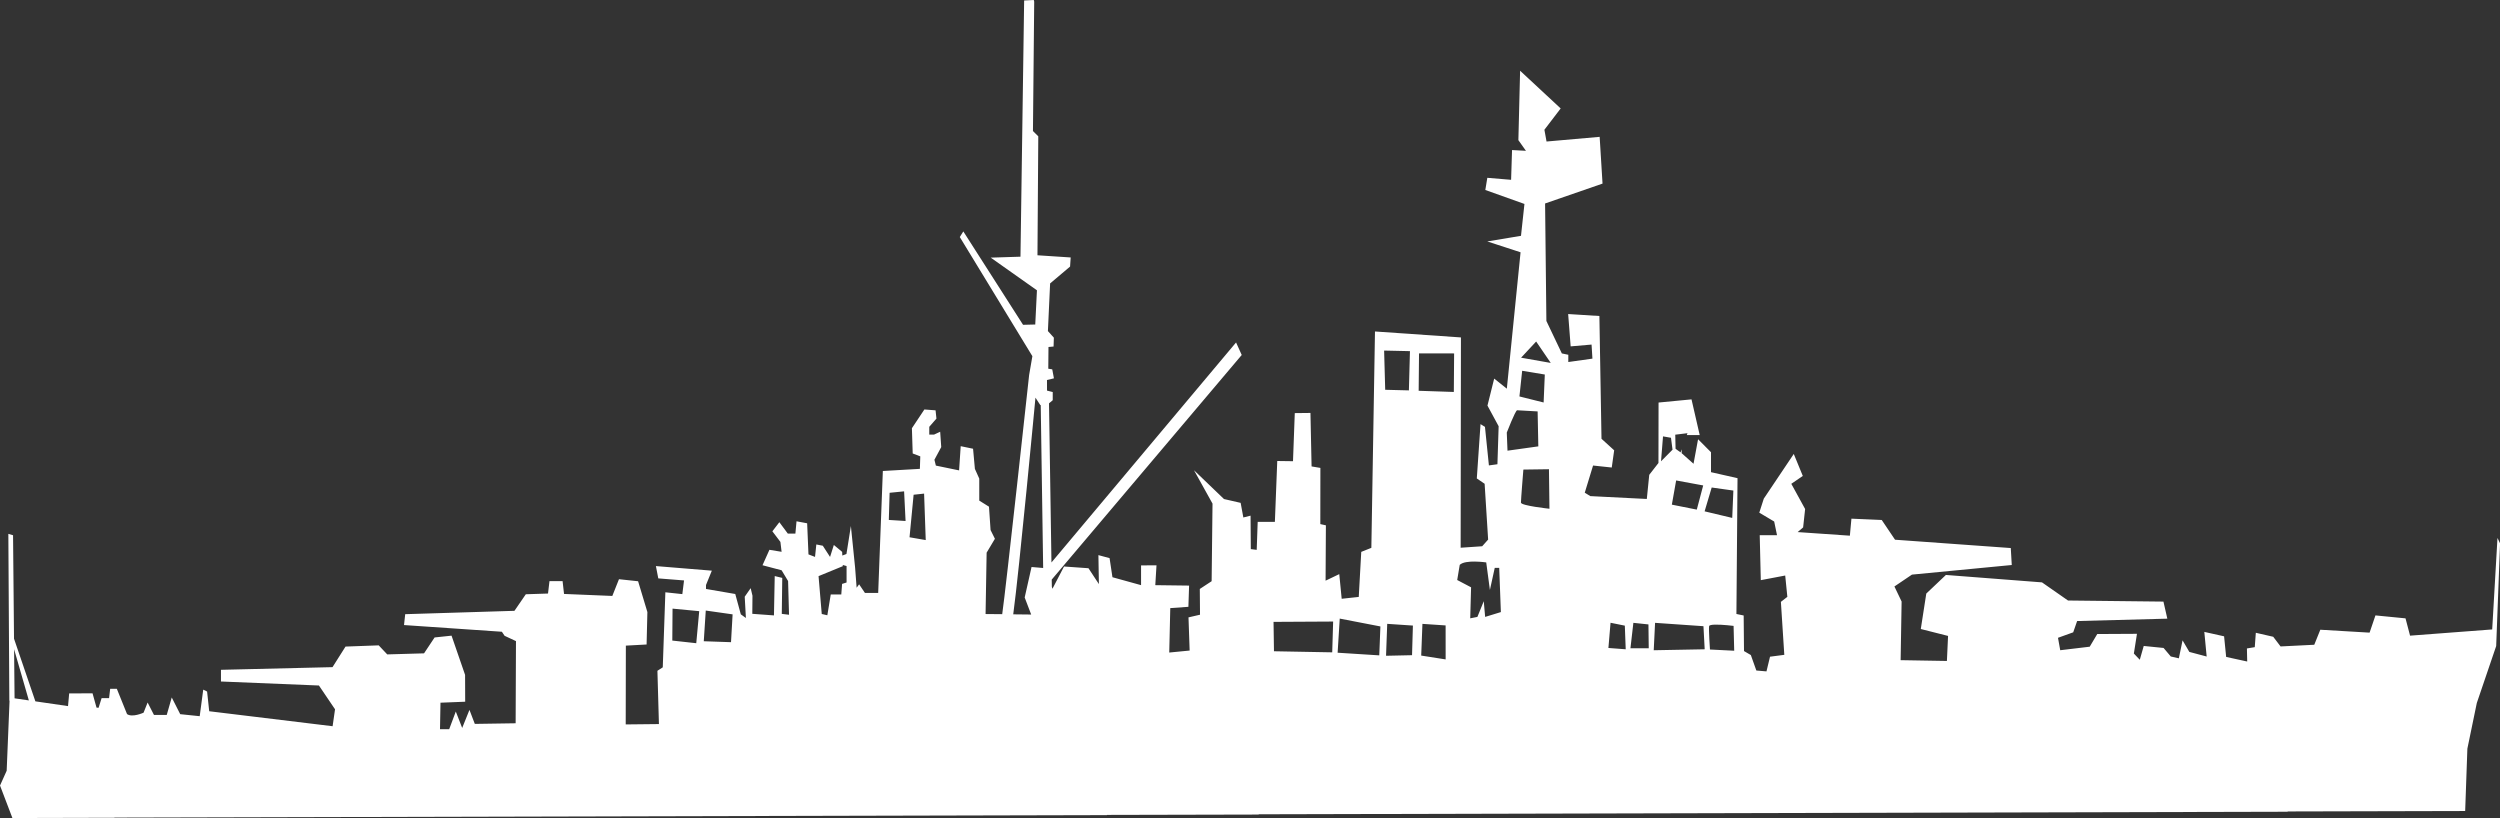 <?xml version="1.0" encoding="UTF-8" standalone="no"?>
<!-- Created with Inkscape (http://www.inkscape.org/) -->

<svg
   width="104.153mm"
   height="34.08mm"
   viewBox="0 0 104.153 34.08"
   version="1.1"
   id="svg1"
   xml:space="preserve"
   xmlns:inkscape="http://www.inkscape.org/namespaces/inkscape"
   xmlns:sodipodi="http://sodipodi.sourceforge.net/DTD/sodipodi-0.dtd"
   xmlns="http://www.w3.org/2000/svg"
   xmlns:svg="http://www.w3.org/2000/svg"><rect x="0" y="0" width="104.153" height="34.08" fill="#333333" stroke="none"/><sodipodi:namedview
     id="namedview1"
     pagecolor="#ffffff"
     bordercolor="#000000"
     borderopacity="0.25"
     inkscape:showpageshadow="2"
     inkscape:pageopacity="0.0"
     inkscape:pagecheckerboard="0"
     inkscape:deskcolor="#d1d1d1"
     inkscape:document-units="mm" /><defs
     id="defs1" /><g
     inkscape:groupmode="layer"
     id="layer3"
     inkscape:label="Layer 3"
     transform="translate(-23.929,-64.084)"><path
       id="path71"
       style="display:inline;fill:#ffffff;stroke-width:0.334"
       d="m 66.997,64.084 -0.401,0.02 -0.153,10.674 -1.24,0.039 1.926,1.361 -0.07,1.425 -0.508,0.013 -2.489,-3.891 -0.147,0.234 3.024,4.964 -0.135,0.782 c 0,0 -0.979,9.01 -1.122,9.966 l -0.693,-0.006 0.044,-2.557 0.345,-0.578 -0.181,-0.364 -0.066,-0.973 -0.405,-0.253 v -0.917 l -0.182,-0.405 -0.076,-0.839 -0.515,-0.107 -0.067,1.009 -0.968,-0.2 -0.06,-0.243 0.284,-0.528 -0.044,-0.639 -0.254,0.118 h -0.201 l 10e-4,-0.324 0.298,-0.342 -0.036,-0.344 -0.466,-0.036 -0.52,0.781 0.033,1.052 0.316,0.121 -0.017,0.52 -1.543,0.089 -0.194,5.08 H 59.963 l -0.242,-0.359 -0.104,0.142 -0.063,-0.834 -0.176,-1.737 -0.185,1.166 -0.172,0.065 -0.007,-0.153 -0.346,-0.288 -0.158,0.499 -0.302,-0.467 -0.27,-0.053 -0.054,0.519 -0.273,-0.105 -0.055,-1.296 -0.443,-0.083 -0.047,0.513 h -0.315 l -0.353,-0.475 -0.291,0.379 0.335,0.442 0.049,0.412 -0.507,-0.083 -0.288,0.643 0.796,0.21 0.27,0.448 0.039,1.405 -0.302,-0.037 0.02,-1.499 -0.314,-0.076 -0.032,1.639 -0.902,-0.066 0.007,-0.754 -0.075,-0.315 -0.248,0.356 0.049,0.886 -0.212,-0.152 -0.231,-0.847 -1.219,-0.21 v -0.165 l 0.243,-0.597 -2.33,-0.191 0.099,0.513 1.073,0.085 -0.071,0.57 -0.707,-0.076 -0.108,3.126 -0.223,0.144 0.063,2.22 -1.384,0.015 0.006,-3.283 0.864,-0.047 0.033,-1.351 -0.387,-1.284 -0.797,-0.085 -0.277,0.697 -2.012,-0.083 -0.06,-0.535 h -0.546 l -0.061,0.518 -0.925,0.03 -0.473,0.69 -4.552,0.14 -0.049,0.453 4.077,0.279 0.113,0.169 0.474,0.221 -0.014,3.423 -1.701,0.026 -0.223,-0.584 -0.303,0.753 -0.266,-0.684 -0.275,0.735 h -0.383 l 0.02,-1.103 1.029,-0.041 -0.004,-1.118 -0.564,-1.634 -0.706,0.075 -0.44,0.662 -1.533,0.044 -0.356,-0.377 -1.382,0.051 -0.542,0.857 -4.647,0.111 v 0.487 l 4.081,0.167 0.671,0.991 -0.101,0.705 -5.141,-0.624 -0.088,-0.821 -0.161,-0.079 -0.147,1.106 -0.812,-0.084 -0.353,-0.696 -0.209,0.729 h -0.531 l -0.265,-0.519 -0.169,0.424 c 0,0 -0.47,0.215 -0.689,0.058 l -0.425,-1.054 h -0.277 l -0.046,0.39 h -0.311 l -0.126,0.402 -0.086,-0.007 -0.165,-0.594 H 26.811 l -0.048,0.53 -1.36,-0.198 -0.89,-2.61 -0.04,-4.31 -0.196,-0.058 c 0,0 0.041,6.564 0.041,6.944 l 0.009,0.011 -0.12,2.914 -0.277,0.616 0.516,1.354 4.253,-0.011 v -0.007 l 41.347,-0.103 v -0.009 l 6.322,-0.015 v -0.011 l 42.868,-0.106 v -0.012 l 7.395,-0.018 0.092,-2.599 0.393,-1.902 0.807,-2.372 0.162,-4.278 -0.108,-0.226 -0.22,3.812 -3.422,0.259 -0.189,-0.721 -1.253,-0.123 -0.244,0.718 -2.053,-0.121 -0.252,0.626 -1.404,0.07 -0.306,-0.403 -0.725,-0.166 -0.044,0.599 -0.327,0.054 0.012,0.544 -0.877,-0.191 -0.086,-0.859 -0.824,-0.184 0.098,1.026 -0.722,-0.192 -0.282,-0.482 -0.155,0.749 -0.336,-0.077 -0.3,-0.355 -0.827,-0.083 -0.164,0.575 -0.247,-0.259 0.129,-0.822 -1.654,0.009 -0.314,0.528 -1.229,0.147 -0.093,-0.518 0.634,-0.228 0.163,-0.47 3.758,-0.099 -0.162,-0.711 -3.975,-0.045 -1.085,-0.756 -4.003,-0.309 -0.817,0.775 -0.229,1.477 1.136,0.288 -0.048,1.043 -1.928,-0.033 0.041,-2.443 -0.3,-0.627 0.731,-0.494 4.158,-0.4 -0.041,-0.707 -4.822,-0.347 -0.554,-0.822 -1.263,-0.055 -0.065,0.709 -2.175,-0.15 0.228,-0.195 0.083,-0.766 -0.576,-1.05 0.479,-0.328 -0.376,-0.916 -1.249,1.862 -0.188,0.584 0.621,0.369 0.118,0.57 H 97.241 l 0.045,1.873 1.017,-0.193 0.089,0.888 -0.269,0.209 0.142,2.207 -0.595,0.078 -0.148,0.612 -0.422,-0.037 -0.229,-0.644 -0.285,-0.166 -0.014,-1.482 -0.302,-0.063 0.046,-5.658 -1.105,-0.25 v -0.831 l -0.539,-0.541 -0.189,1.022 -0.495,-0.441 v -0.16 l -0.046,0.127 -0.207,-0.151 -0.013,-0.587 0.509,-0.062 -0.028,0.077 h 0.537 l -0.341,-1.486 -1.373,0.132 -0.004,2.518 -0.384,0.494 -0.101,1.005 -2.355,-0.119 -0.23,-0.142 0.346,-1.132 0.778,0.083 0.101,-0.717 -0.528,-0.48 -0.088,-5.115 -1.301,-0.082 0.104,1.347 0.871,-0.075 0.036,0.586 -1.005,0.141 10e-4,-0.302 -0.27,-0.056 -0.644,-1.352 -0.054,-4.895 2.393,-0.828 -0.12,-1.948 -2.213,0.195 -0.089,-0.49 0.678,-0.888 -1.69,-1.571 -0.072,2.892 0.315,0.444 -0.579,-0.032 -0.039,1.24 -0.991,-0.083 -0.083,0.507 1.63,0.582 -0.144,1.328 -1.404,0.234 1.386,0.452 -0.572,5.682 -0.527,-0.42 -0.28,1.125 0.466,0.86 -0.051,1.583 -0.355,0.049 -0.164,-1.606 -0.185,-0.114 -0.155,2.263 0.326,0.222 0.146,2.325 -0.248,0.278 -0.897,0.061 0.012,-8.761 -3.581,-0.248 -0.151,9.014 -0.421,0.168 -0.104,1.877 -0.711,0.077 -0.101,-1.027 -0.57,0.273 0.013,-2.306 -0.232,-0.051 0.003,-2.341 -0.367,-0.062 -0.047,-2.228 -0.653,0.007 -0.074,2.004 -0.656,-0.009 -0.099,2.537 h -0.716 l -0.041,1.165 -0.246,-0.031 -0.01,-1.394 -0.301,0.076 -0.112,-0.609 -0.694,-0.159 -1.25,-1.2 0.772,1.391 -0.037,3.232 -0.493,0.323 0.009,1.073 -0.48,0.111 0.048,1.382 -0.85,0.083 0.043,-1.851 0.755,-0.054 0.029,-0.884 -1.408,-0.018 0.05,-0.825 H 71.467 v 0.824 l -1.192,-0.33 -0.12,-0.796 -0.465,-0.125 0.02,1.207 -0.434,-0.661 -1.018,-0.072 -0.483,0.928 -0.025,-0.085 -0.005,-0.297 7.916,-9.358 -0.236,-0.522 -7.691,9.166 -0.102,-6.629 0.155,-0.13 v -0.341 l -0.238,-0.06 -10e-4,-0.441 0.289,-0.07 -0.07,-0.375 -0.165,-0.026 0.008,-0.905 0.212,-0.019 0.012,-0.369 -0.248,-0.275 0.092,-1.985 0.832,-0.703 0.025,-0.379 -1.384,-0.091 0.034,-4.955 c -0.117,-0.12 -0.222,-0.221 -0.222,-0.221 l 0.052,-5.389 z m 20.93,14.228 0.608,0.892 -1.236,-0.218 z m -6.334,0.377 1.076,0.024 -0.044,1.635 -0.987,-0.025 z m 1.454,0.119 1.462,5.38e-4 -0.012,1.605 -1.465,-0.049 z m 4.297,0.723 0.943,0.156 -0.049,1.165 -1.008,-0.252 z m -20.276,1.121 0.201,0.309 0.018,-0.002 0.101,6.788 -0.484,-0.041 -0.286,1.27 0.271,0.71 -0.748,-0.008 c 0.249,-1.815 0.926,-9.026 0.926,-9.026 z m 20.065,0.524 0.855,0.048 0.029,1.456 -1.284,0.18 -0.03,-0.755 c 0,0 0.349,-0.9 0.43,-0.93 z m 6.079,1.088 0.332,0.058 0.064,0.497 -0.479,0.483 z m -4.752,1.368 0.021,1.647 c 0,0 -1.188,-0.126 -1.188,-0.256 0,-0.13 0.101,-1.376 0.101,-1.376 z m 5.299,0.468 1.127,0.208 -0.267,1.007 -1.039,-0.207 z m 1.481,0.294 0.903,0.127 -0.047,1.14 -1.151,-0.274 z m -33.645,0.16 0.061,1.235 -0.698,-0.044 0.033,-1.131 z m 0.833,0.094 0.068,1.936 -0.675,-0.117 0.17,-1.772 z m 22.956,2.832 c 0.246,0.003 0.463,0.035 0.463,0.035 l 0.153,1.148 0.202,-0.922 h 0.186 l 0.069,1.843 -0.655,0.201 -0.058,-0.654 -0.265,0.654 -0.299,0.059 0.036,-1.292 -0.578,-0.304 0.105,-0.631 c 0.119,-0.116 0.395,-0.141 0.641,-0.138 z m -26.345,0.141 0.159,0.045 v 0.685 l -0.187,0.059 -0.033,0.44 h -0.439 l -0.142,0.867 -0.233,-0.054 -0.133,-1.577 1.011,-0.415 z m -7.091,1.819 1.111,0.106 -0.123,1.335 -0.998,-0.11 z m 1.384,0.08 1.118,0.159 -0.066,1.159 -1.135,-0.039 z m 26.412,0.335 1.694,0.327 -0.047,1.205 -1.735,-0.11 z m -0.275,0.123 -0.038,1.283 -2.427,-0.045 -0.018,-1.224 z m 11.557,0.051 0.595,0.12 0.037,0.985 -0.721,-0.055 z m 0.951,0.003 0.628,0.066 0.012,0.993 h -0.762 z m 0.904,0 2.016,0.14 0.051,0.962 -2.123,0.04 z m -11.159,0.042 1.07,0.072 -0.036,1.234 -1.083,0.024 z m 1.467,10e-4 0.966,0.065 10e-4,1.416 -1.018,-0.16 z m 12.191,0.032 c 0.302,-0.007 0.772,0.052 0.772,0.052 l 0.026,1.035 -1.01,-0.051 c 0,0 -0.059,-0.84 -0.035,-0.974 0.008,-0.042 0.11,-0.059 0.247,-0.062 z m -70.864,1.024 0.615,2.133 -0.595,-0.087 z" /></g></svg>

